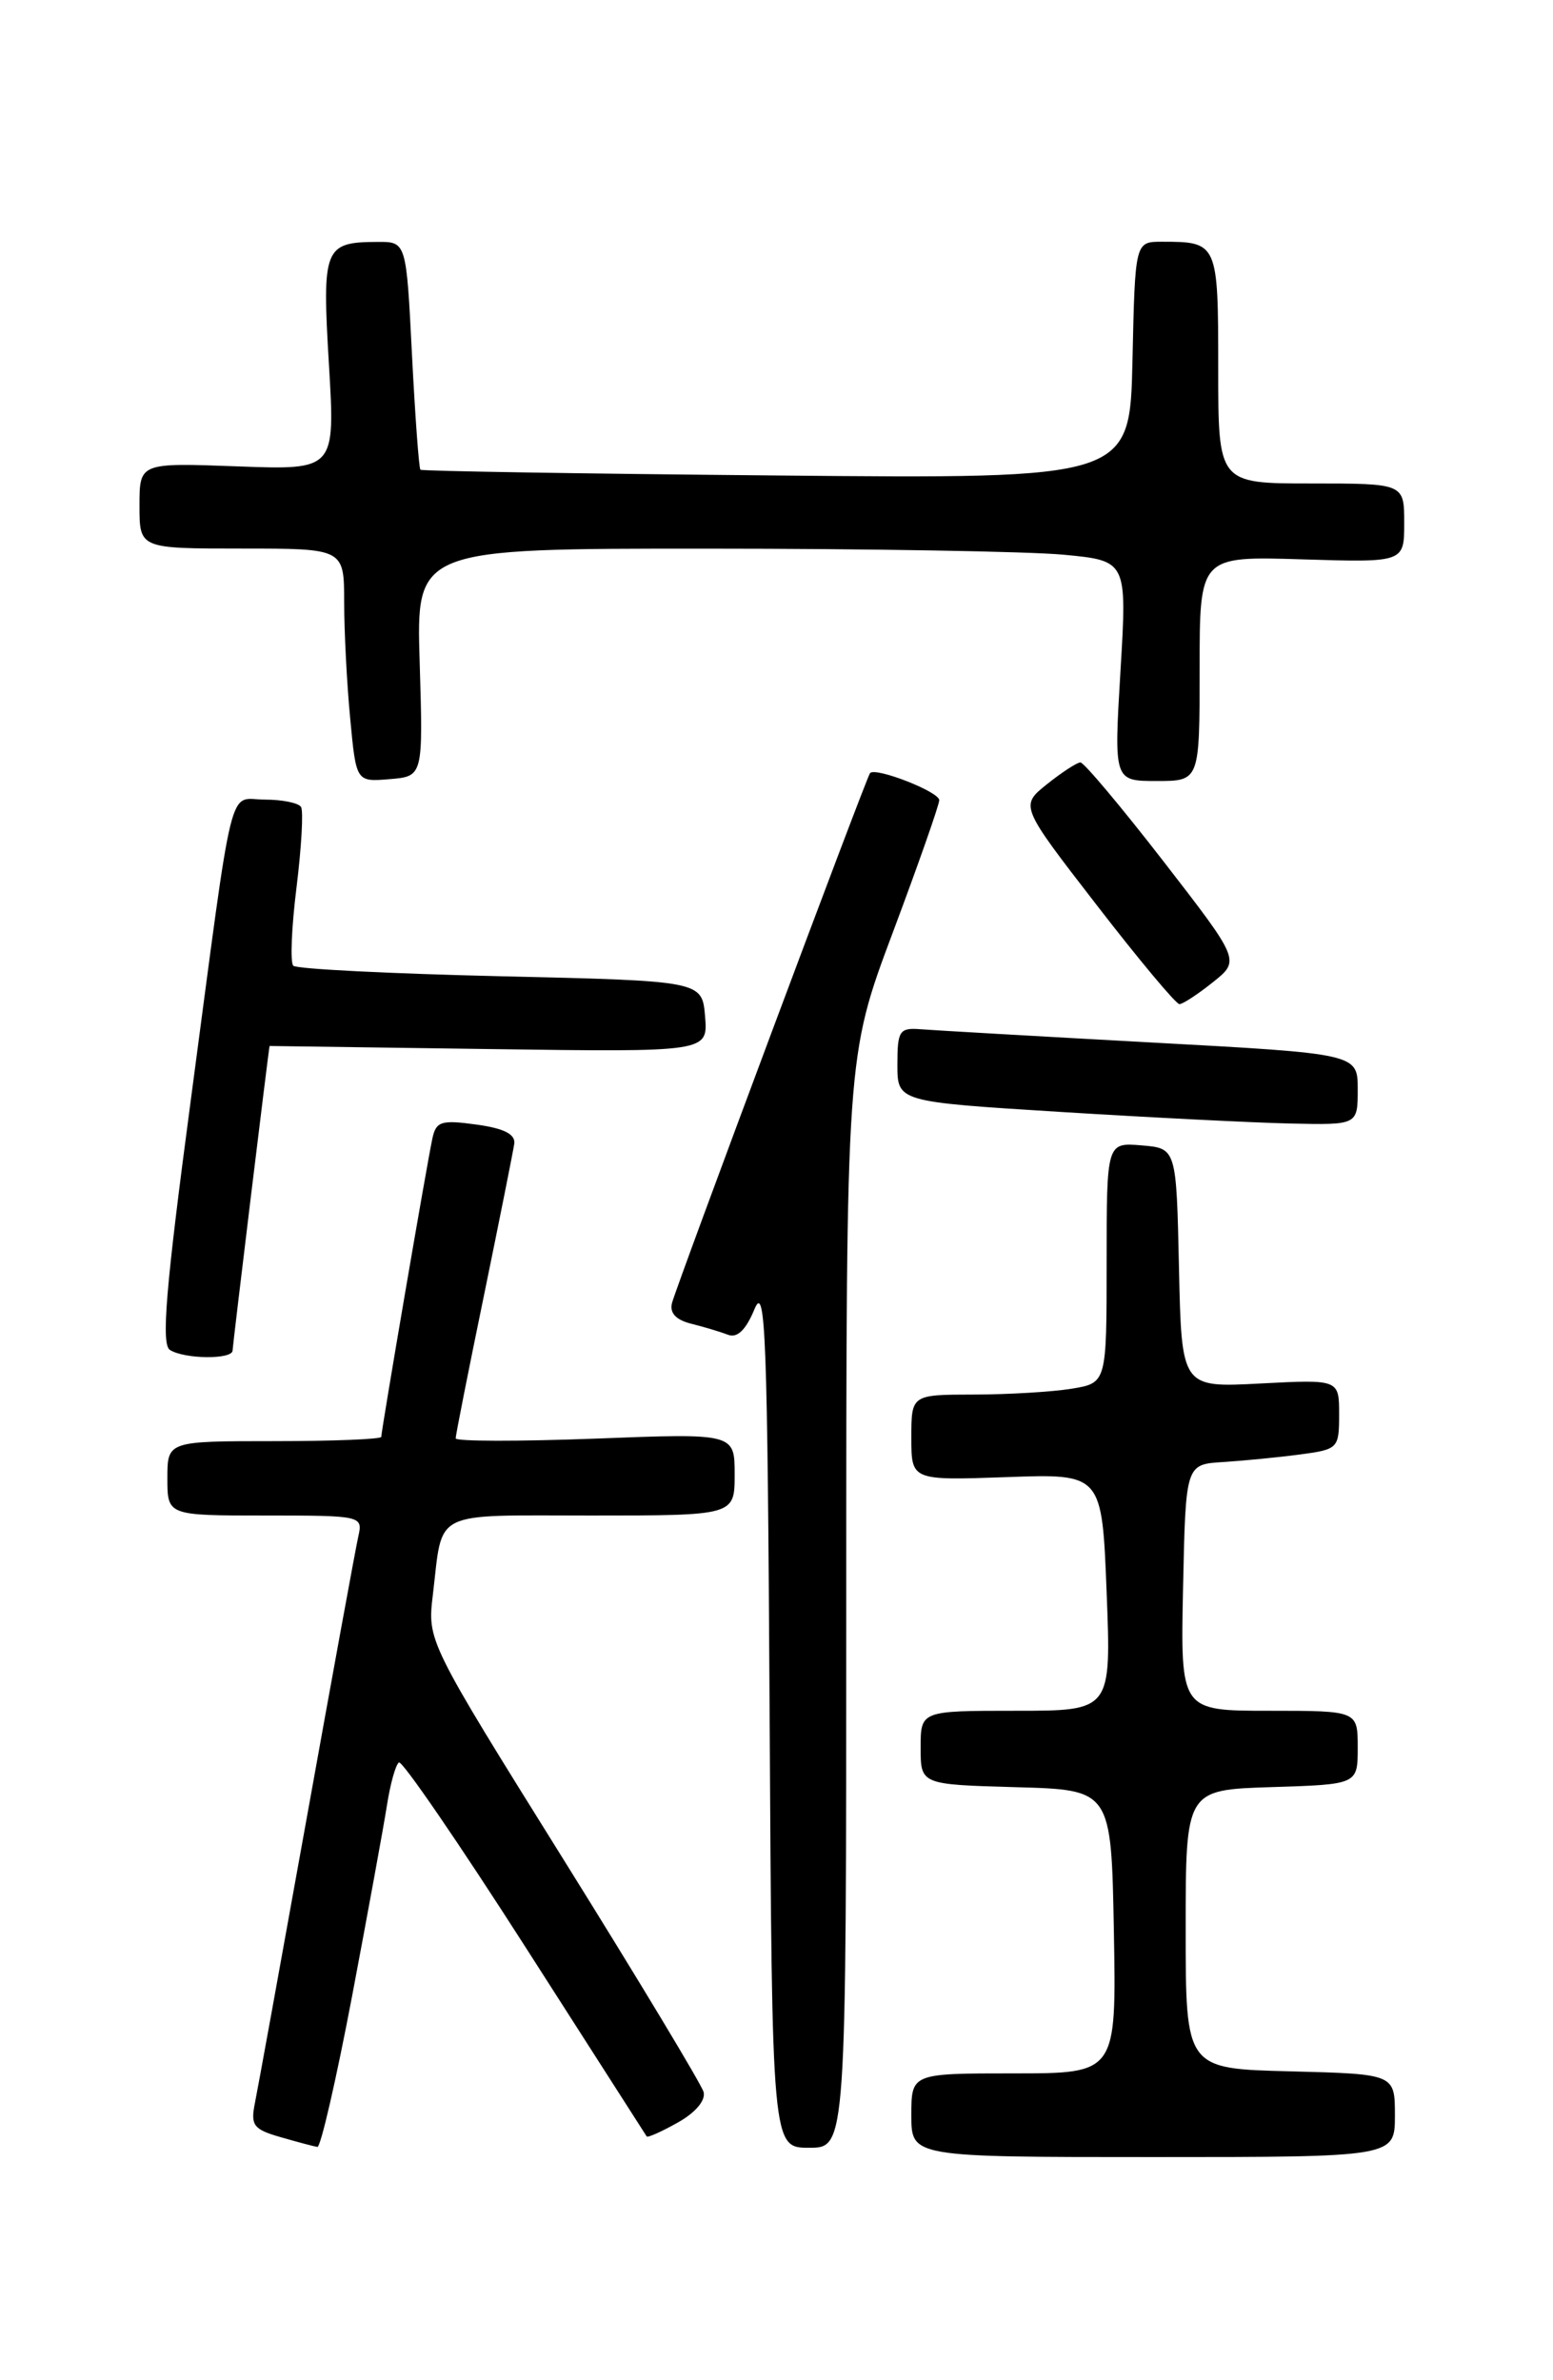 <?xml version="1.0" encoding="UTF-8" standalone="no"?>
<!DOCTYPE svg PUBLIC "-//W3C//DTD SVG 1.1//EN" "http://www.w3.org/Graphics/SVG/1.1/DTD/svg11.dtd" >
<svg xmlns="http://www.w3.org/2000/svg" xmlns:xlink="http://www.w3.org/1999/xlink" version="1.1" viewBox="0 0 167 256">
 <g >
 <path fill="currentColor"
d=" M 150.00 227.53 C 150.00 223.07 150.00 223.07 138.75 222.78 C 127.50 222.50 127.50 222.50 127.50 207.50 C 127.50 192.50 127.50 192.50 136.75 192.21 C 146.00 191.92 146.00 191.92 146.00 187.96 C 146.00 184.00 146.00 184.00 136.47 184.00 C 126.94 184.00 126.94 184.00 127.22 170.75 C 127.50 157.50 127.50 157.50 131.50 157.25 C 133.70 157.11 137.41 156.75 139.75 156.44 C 143.90 155.89 144.00 155.79 144.00 152.12 C 144.00 148.36 144.00 148.36 135.53 148.80 C 127.06 149.25 127.06 149.25 126.78 136.37 C 126.50 123.50 126.50 123.50 122.75 123.19 C 119.00 122.88 119.00 122.88 119.00 135.81 C 119.00 148.74 119.00 148.74 115.25 149.36 C 113.19 149.70 108.46 149.98 104.75 149.99 C 98.00 150.00 98.00 150.00 98.00 154.62 C 98.00 159.23 98.00 159.23 108.25 158.87 C 118.50 158.50 118.50 158.50 119.00 171.25 C 119.50 184.00 119.50 184.00 109.25 184.00 C 99.00 184.00 99.00 184.00 99.00 187.97 C 99.00 191.93 99.00 191.93 109.25 192.22 C 119.50 192.50 119.50 192.50 119.78 207.75 C 120.05 223.00 120.05 223.00 109.03 223.00 C 98.00 223.00 98.00 223.00 98.00 227.50 C 98.00 232.00 98.00 232.00 124.00 232.00 C 150.00 232.00 150.00 232.00 150.00 227.53 Z  M 37.85 214.75 C 39.54 205.81 41.23 196.58 41.60 194.23 C 41.96 191.88 42.55 189.78 42.90 189.56 C 43.25 189.34 49.35 198.24 56.45 209.33 C 63.55 220.42 69.44 229.63 69.54 229.78 C 69.64 229.94 71.16 229.26 72.90 228.28 C 74.80 227.21 75.90 225.90 75.66 225.00 C 75.43 224.18 68.66 212.93 60.60 200.00 C 45.95 176.50 45.95 176.50 46.55 171.50 C 47.65 162.29 46.23 163.00 63.57 163.00 C 79.00 163.00 79.00 163.00 79.00 158.58 C 79.00 154.15 79.00 154.15 64.00 154.73 C 55.75 155.04 49.00 155.03 49.00 154.70 C 49.00 154.36 50.37 147.43 52.05 139.29 C 53.72 131.16 55.18 123.83 55.30 123.02 C 55.44 121.99 54.21 121.36 51.22 120.95 C 47.46 120.43 46.89 120.61 46.50 122.43 C 45.96 124.86 41.00 153.87 41.00 154.54 C 41.00 154.79 35.83 155.00 29.50 155.00 C 18.00 155.00 18.00 155.00 18.00 159.00 C 18.00 163.00 18.00 163.00 28.52 163.00 C 38.91 163.00 39.03 163.03 38.53 165.25 C 38.25 166.49 35.76 180.10 32.99 195.50 C 30.22 210.90 27.71 224.72 27.41 226.20 C 26.93 228.59 27.25 229.02 30.18 229.86 C 32.01 230.39 33.78 230.86 34.13 230.91 C 34.48 230.96 36.15 223.69 37.85 214.75 Z  M 91.00 172.32 C 91.00 113.65 91.00 113.65 96.00 100.31 C 98.75 92.97 101.00 86.56 101.00 86.06 C 101.00 85.16 94.15 82.48 93.56 83.15 C 93.17 83.59 72.87 137.93 72.27 140.12 C 71.98 141.20 72.66 141.95 74.32 142.37 C 75.69 142.71 77.48 143.25 78.29 143.56 C 79.28 143.94 80.21 143.04 81.13 140.81 C 82.32 137.93 82.53 143.57 82.76 184.25 C 83.02 231.00 83.02 231.00 87.01 231.00 C 91.00 231.00 91.00 231.00 91.00 172.32 Z  M 25.01 145.25 C 25.02 144.70 28.93 112.50 28.99 112.50 C 28.99 112.50 39.60 112.65 52.56 112.83 C 76.13 113.16 76.13 113.16 75.82 109.33 C 75.50 105.50 75.50 105.50 53.83 105.00 C 41.91 104.72 31.88 104.22 31.54 103.87 C 31.19 103.53 31.35 99.72 31.89 95.41 C 32.42 91.10 32.64 87.22 32.37 86.79 C 32.10 86.36 30.35 86.00 28.49 86.00 C 24.45 86.00 25.24 82.77 20.50 118.45 C 17.82 138.57 17.32 144.58 18.27 145.19 C 19.85 146.19 25.00 146.24 25.01 145.25 Z  M 146.00 117.16 C 146.00 113.33 146.00 113.33 123.75 112.12 C 111.51 111.45 100.38 110.81 99.00 110.70 C 96.72 110.52 96.50 110.85 96.50 114.50 C 96.50 118.50 96.50 118.50 114.00 119.59 C 123.62 120.19 134.76 120.75 138.75 120.84 C 146.00 121.00 146.00 121.00 146.00 117.16 Z  M 130.43 105.64 C 133.36 103.30 133.36 103.30 125.12 92.65 C 120.58 86.79 116.56 82.00 116.18 82.00 C 115.81 82.01 114.19 83.06 112.59 84.34 C 109.68 86.67 109.68 86.67 117.92 97.33 C 122.45 103.20 126.46 108.00 126.83 108.00 C 127.20 107.99 128.82 106.93 130.43 105.64 Z  M 45.13 71.25 C 44.75 59.00 44.75 59.00 76.13 59.01 C 93.38 59.01 110.58 59.31 114.35 59.66 C 121.20 60.31 121.20 60.31 120.49 72.15 C 119.78 84.00 119.78 84.00 124.39 84.00 C 129.00 84.00 129.00 84.00 129.00 71.91 C 129.00 59.82 129.00 59.82 140.00 60.16 C 151.00 60.50 151.00 60.50 151.00 56.25 C 151.00 52.00 151.00 52.00 141.00 52.00 C 131.00 52.00 131.00 52.00 131.00 39.61 C 131.00 26.11 130.95 26.00 124.95 26.00 C 122.06 26.00 122.06 26.00 121.78 38.75 C 121.50 51.50 121.50 51.50 83.50 51.14 C 62.60 50.95 45.37 50.67 45.21 50.52 C 45.05 50.37 44.64 44.79 44.30 38.12 C 43.69 26.00 43.69 26.00 40.60 26.02 C 34.85 26.04 34.62 26.62 35.37 39.18 C 36.05 50.55 36.05 50.55 25.53 50.16 C 15.00 49.77 15.00 49.77 15.00 54.39 C 15.00 59.00 15.00 59.00 26.00 59.00 C 37.00 59.00 37.00 59.00 37.01 64.75 C 37.01 67.91 37.30 73.56 37.66 77.30 C 38.30 84.10 38.30 84.10 41.90 83.80 C 45.50 83.50 45.50 83.50 45.13 71.25 Z "/>
</g>
</svg>